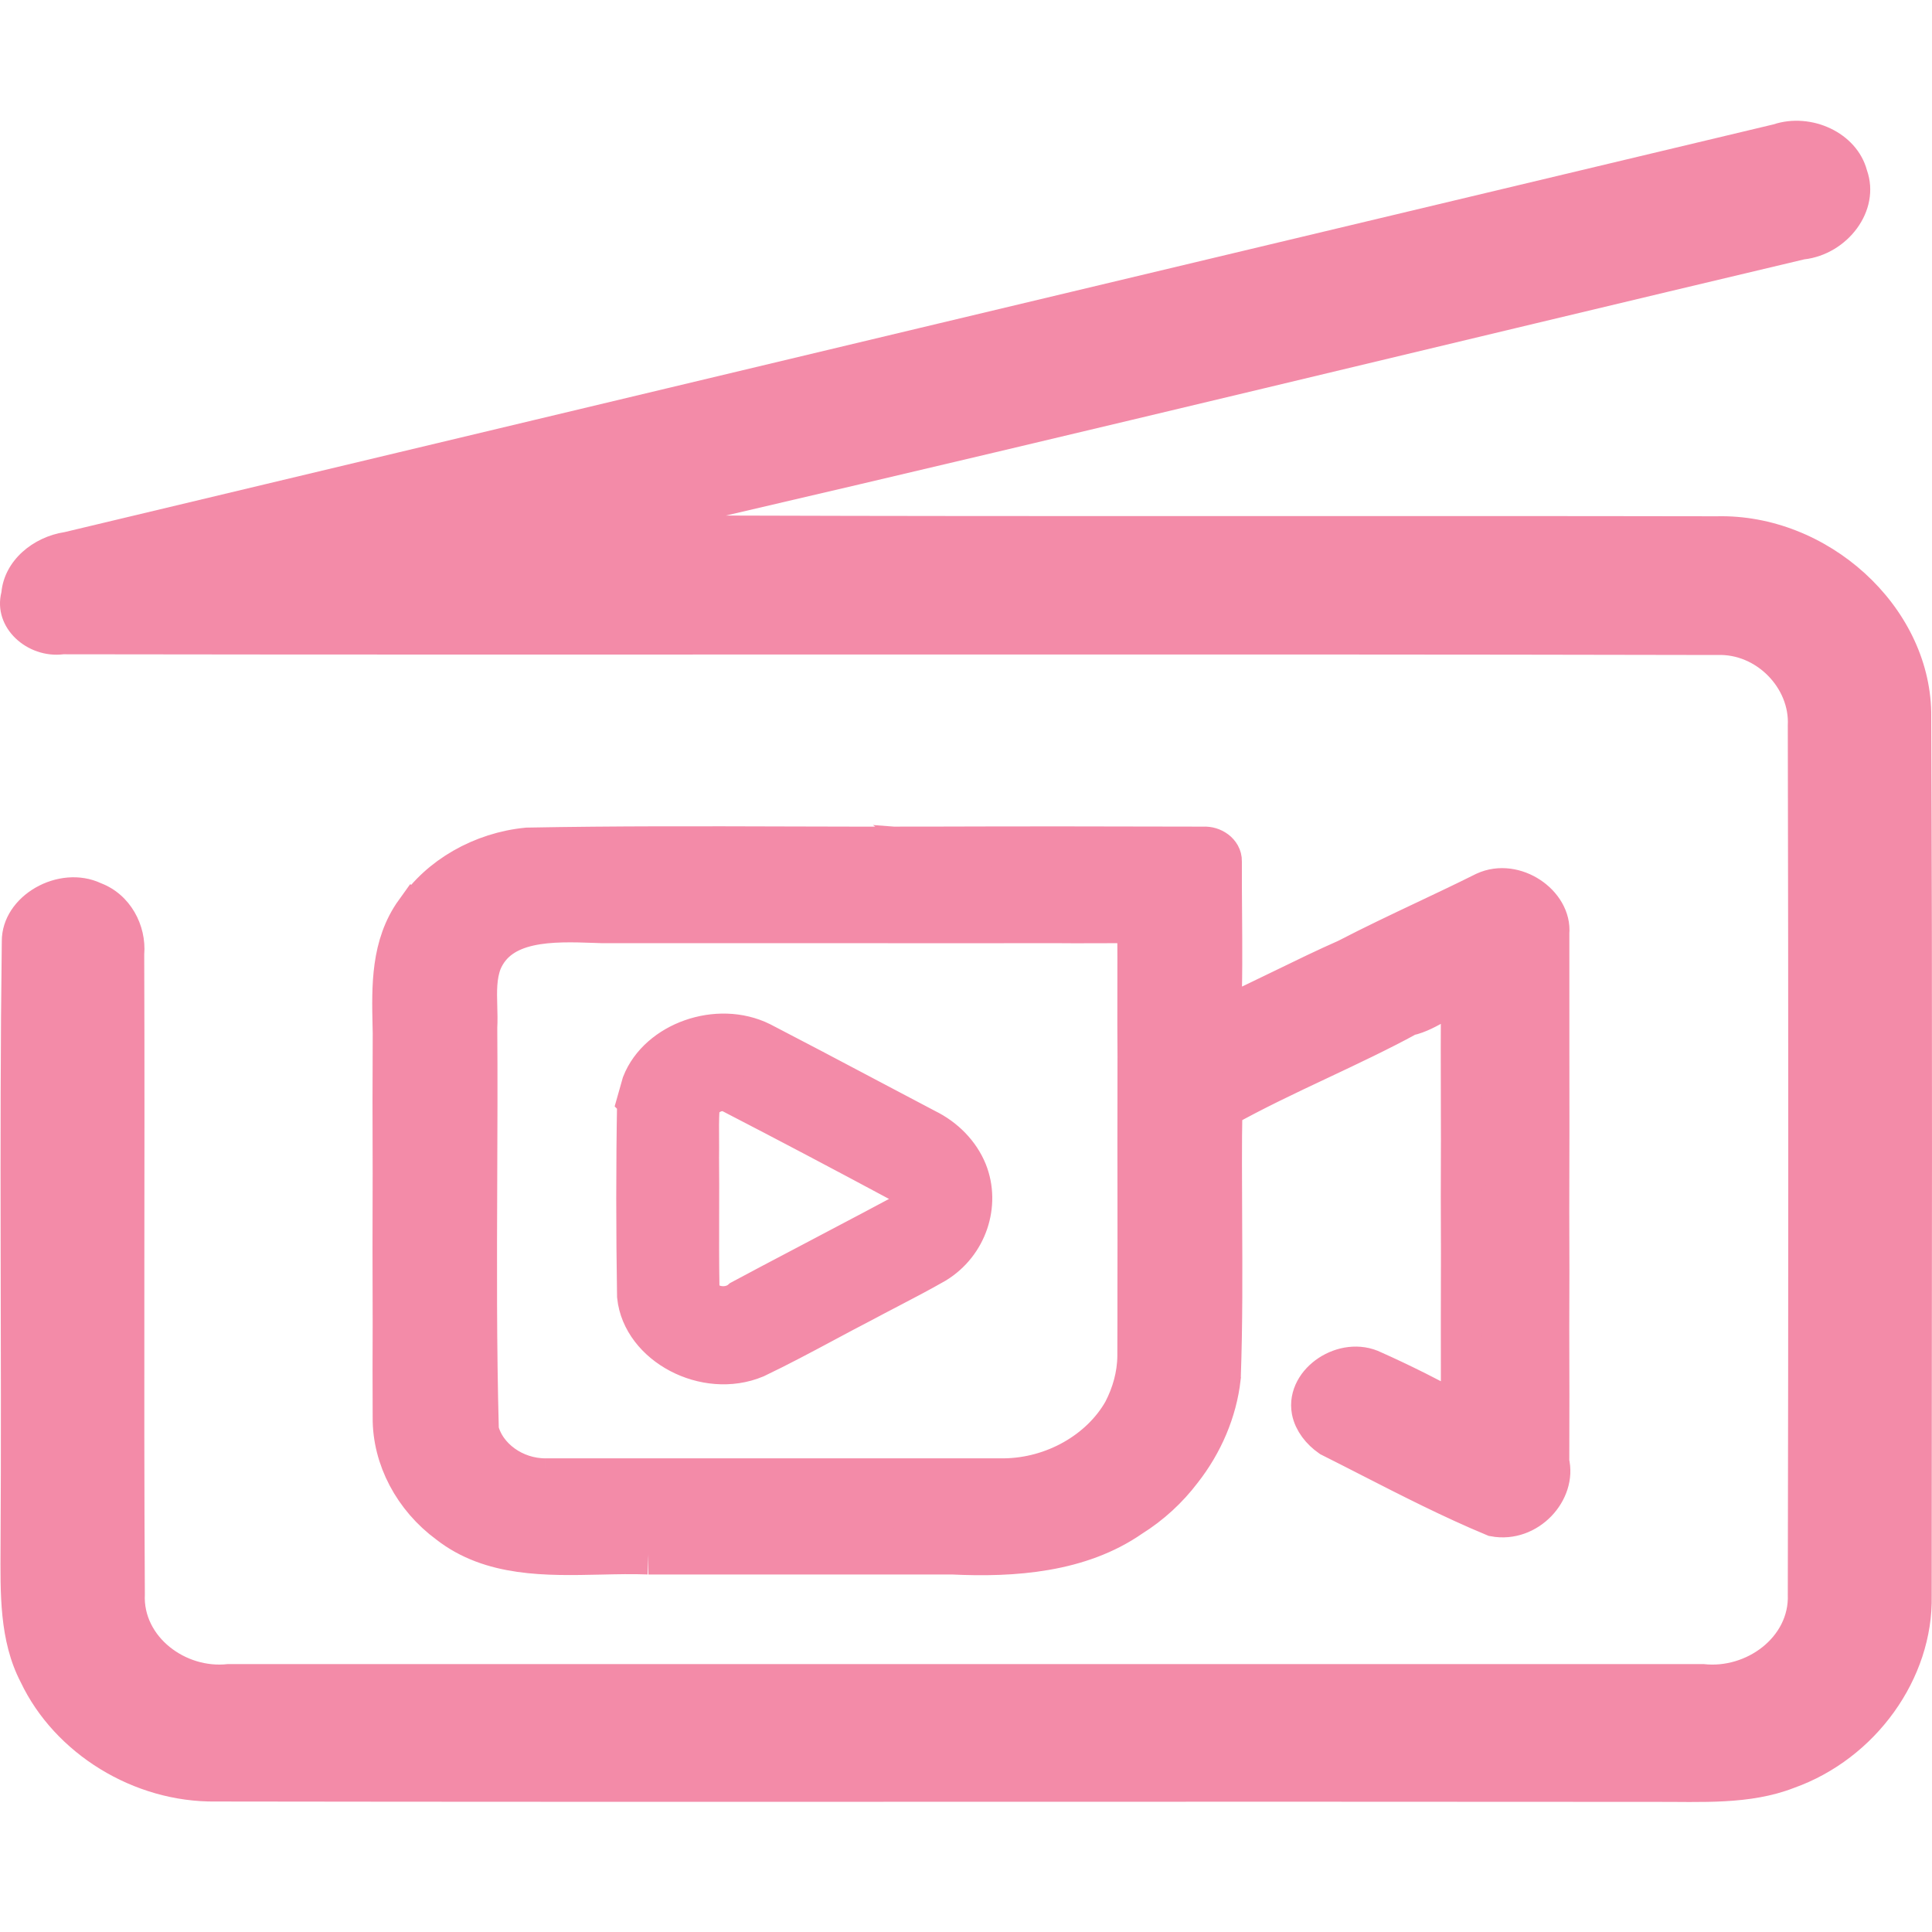 <svg width="192" height="192" viewBox="0 0 192 192" fill="none" xmlns="http://www.w3.org/2000/svg">
<g clip-path="url(#clip0_644_2)">
<path d="M176.239 12.363C179.988 11.126 184.513 13.155 185.529 16.902C186.958 20.961 183.586 25.284 179.298 25.776C143.582 34.242 107.904 42.925 72.138 51.235C104.958 51.343 137.778 51.247 170.598 51.307C181.617 51.043 191.722 60.181 191.922 70.761C192.06 100.026 191.972 129.292 191.972 158.557C192.135 166.843 186.381 174.793 178.295 177.675C173.883 179.392 169.018 179.044 164.367 179.068C116.729 179.02 69.091 179.104 21.453 179.032C13.292 179.14 5.432 174.276 2.06 167.179C-0.097 163.036 0.041 158.269 0.054 153.765C0.179 133.687 -0.084 113.608 0.179 93.541C0.167 88.99 5.833 85.808 10.045 87.777C12.954 88.894 14.571 91.944 14.333 94.862C14.408 116.07 14.27 137.265 14.395 158.461C14.182 162.64 18.419 165.846 22.607 165.378C71.523 165.378 120.44 165.378 169.344 165.378C173.544 165.846 177.844 162.7 177.669 158.485C177.731 129.688 177.731 100.867 177.669 72.07C177.869 68.407 174.56 64.937 170.673 65.093C115.889 64.973 61.093 65.105 6.309 65.021C2.711 65.465 -0.749 62.391 0.141 58.848C0.442 55.702 3.276 53.36 6.422 52.88C63.024 39.37 119.625 25.848 176.239 12.363Z" fill="url(#paint0_linear_644_2)"/>
<path fill-rule="evenodd" clip-rule="evenodd" d="M78.548 84.134C83.469 84.149 88.39 84.163 93.308 84.144C102.077 84.111 110.847 84.13 119.616 84.15C120.513 84.09 121.438 84.732 121.416 85.581C121.408 87.273 121.422 88.967 121.435 90.66C121.462 94.179 121.489 97.698 121.335 101.205C123.471 100.265 125.551 99.251 127.63 98.239C129.689 97.236 131.747 96.233 133.859 95.302C134.947 96.31 136.026 97.324 137.103 98.337L137.106 98.339C138.036 99.214 138.966 100.088 139.902 100.958C137.052 102.506 134.095 103.899 131.138 105.293L131.136 105.294C127.862 106.836 124.589 108.378 121.461 110.131C121.29 110.385 121.122 110.639 120.953 110.893L120.95 110.897L120.949 110.899L120.949 110.9L120.948 110.901C120.781 111.152 120.615 111.403 120.446 111.654L120.447 111.655C120.617 111.402 120.785 111.149 120.953 110.896L120.954 110.893C121.123 110.639 121.291 110.385 121.462 110.131C121.407 113.794 121.426 117.459 121.444 121.125C121.471 126.396 121.498 131.668 121.306 136.933C121.092 135.597 121.024 134.246 120.957 132.896C120.874 131.253 120.792 129.612 120.447 128.001C118.958 125.193 115.899 123.495 113.055 121.944V121.939C113.048 116.339 113.041 110.738 113.055 105.131L113.054 105.13C113.035 102.9 113.039 100.672 113.043 98.444C113.046 96.216 113.05 93.988 113.032 91.759C111.551 91.725 110.072 91.731 108.593 91.737H108.59C107.423 91.742 106.255 91.747 105.086 91.732C102.861 91.732 100.638 91.734 98.414 91.735H98.395C93.955 91.738 89.516 91.741 85.074 91.732C83.871 90.315 82.516 89.017 81.162 87.72C80.191 86.79 79.22 85.86 78.305 84.886C78.633 84.856 78.962 84.829 79.29 84.805C78.961 84.829 78.632 84.856 78.303 84.886C79.218 85.86 80.189 86.79 81.16 87.72C82.514 89.017 83.869 90.315 85.072 91.732C82.302 91.732 79.533 91.733 76.763 91.734L76.667 91.734C71.062 91.735 65.456 91.737 59.846 91.732C59.607 91.725 59.362 91.716 59.114 91.707C54.938 91.561 49.64 91.375 47.879 95.583C47.335 97.023 47.377 98.531 47.419 100.038C47.438 100.729 47.457 101.419 47.419 102.102C47.456 107.109 47.435 112.117 47.415 117.125V117.126C47.382 125.474 47.348 133.821 47.575 142.161C47.388 140.985 47.288 139.799 47.189 138.615L47.189 138.614C47.163 138.299 47.136 137.984 47.108 137.669C47.397 133.346 47.145 129.029 46.894 124.712C46.861 124.155 46.829 123.598 46.797 123.041C46.793 121.753 46.828 120.46 46.862 119.167C46.948 115.979 47.033 112.784 46.538 109.636C44.768 106.728 41.939 104.448 39.035 102.463L39.023 101.896C38.939 98.029 38.85 93.947 41.272 90.582L41.324 90.616C43.657 87.093 47.9 84.679 52.41 84.245C61.115 84.082 69.825 84.108 78.534 84.134H78.548ZM94.196 84.553C95.077 84.619 95.96 84.685 96.827 84.818C95.961 84.685 95.078 84.619 94.198 84.554L94.196 84.553ZM92.524 84.411C93.077 84.47 93.636 84.512 94.195 84.553L94.196 84.553C93.637 84.512 93.078 84.47 92.525 84.411L92.524 84.411Z" fill="#f38ba8"/>
<path d="M153.96 92.715C154.227 89.894 150.508 87.286 147.568 88.643C145.623 89.615 143.652 90.548 141.681 91.481L141.679 91.481C139.051 92.725 136.423 93.969 133.859 95.302C134.935 96.299 136.002 97.301 137.068 98.303L137.076 98.311C138.017 99.195 138.957 100.079 139.903 100.958C140.953 100.724 141.865 100.206 142.779 99.687C143.56 99.244 144.343 98.799 145.213 98.531C145.168 102.27 145.179 106.016 145.19 109.76V109.769C145.193 110.937 145.197 112.105 145.198 113.273C147.085 114.841 149.004 116.376 150.923 117.912L150.926 117.915C151.936 118.724 152.946 119.532 153.952 120.346C153.974 115.017 153.968 109.691 153.962 104.364V104.36C153.958 100.479 153.954 96.597 153.96 92.715Z" fill="#f38ba8"/>
<path d="M46.536 109.636C44.766 106.728 41.937 104.448 39.034 102.463C39.011 107.169 39.019 111.883 39.034 116.596C39.011 121.536 39.019 126.47 39.034 131.404L39.035 131.405C39.02 134.56 39.02 137.716 39.035 140.871C39.005 144.903 41.108 148.86 44.56 151.401C48.804 154.724 54.308 154.601 59.654 154.482C61.277 154.445 62.885 154.409 64.438 154.47C62.046 151.107 58.854 147.543 54.195 146.928C51.085 146.928 48.264 144.889 47.575 142.161C47.388 140.985 47.288 139.799 47.189 138.615C47.163 138.3 47.136 137.984 47.108 137.669L47.107 137.668C47.395 133.345 47.144 129.029 46.892 124.712C46.859 124.155 46.827 123.598 46.795 123.041C46.791 121.753 46.826 120.46 46.861 119.166C46.946 115.979 47.031 112.784 46.536 109.636Z" fill="#f38ba8"/>
<path fill-rule="evenodd" clip-rule="evenodd" d="M63.802 107.697C65.439 103.546 71.327 101.44 75.638 103.572C79.048 105.336 82.442 107.132 85.837 108.927L85.845 108.932C87.902 110.02 89.959 111.108 92.02 112.19C93.894 113.106 95.376 114.63 96.109 116.435C97.405 119.678 96.138 123.616 92.946 125.554C91.409 126.435 89.834 127.256 88.26 128.077C87.408 128.521 86.556 128.965 85.711 129.419C84.448 130.071 83.197 130.741 81.945 131.411C79.672 132.627 77.399 133.842 75.068 134.954C70.114 137.014 63.818 133.671 63.322 128.797C63.218 122.325 63.211 115.841 63.329 109.37L63.328 109.369C63.447 108.948 63.684 108.112 63.802 107.697ZM80.911 125.347C80.46 125.585 80.009 125.822 79.558 126.059L79.555 126.061C77.594 127.092 75.633 128.123 73.683 129.171C72.298 130.402 69.617 129.827 69.499 127.948C69.456 125.465 69.463 122.984 69.469 120.502C69.473 118.641 69.478 116.78 69.462 114.918L69.46 114.917C69.469 114.346 69.465 113.774 69.461 113.202V113.201C69.454 112.248 69.447 111.294 69.498 110.338C69.557 108.968 71.453 107.925 72.779 108.68C78.319 111.542 83.822 114.45 89.302 117.391C90.821 118.14 90.672 120.36 89.124 121.002C87.481 121.885 85.828 122.755 84.174 123.625C83.085 124.198 81.997 124.771 80.911 125.347Z" fill="#f38ba8"/>
<path d="M150.926 117.915L150.923 117.912L150.921 117.912C149.003 116.376 147.085 114.84 145.198 113.273C145.183 117.024 145.176 120.774 145.198 124.525L145.2 124.527C145.185 128.999 145.185 133.471 145.193 137.943C145.296 138.819 145.252 139.681 145.067 140.517C142.238 138.986 139.393 137.535 136.438 136.218C133.631 134.821 129.832 137.368 130.358 140.176C130.558 141.219 131.306 142.148 132.224 142.79C133.521 143.44 134.815 144.102 136.109 144.764L136.11 144.765C140.192 146.852 144.283 148.945 148.511 150.706C151.799 151.321 154.658 148.112 153.954 145.317C153.969 140.864 153.969 136.412 153.954 131.959L153.952 131.958C153.975 128.087 153.967 124.216 153.952 120.346C152.947 119.533 151.937 118.725 150.928 117.917L150.926 117.915Z" fill="#f38ba8"/>
<path d="M120.445 128.001C118.956 125.194 115.897 123.495 113.053 121.944C113.047 123.875 113.048 125.806 113.049 127.735C113.05 130.093 113.051 132.45 113.039 134.807C113.016 136.693 112.498 138.551 111.609 140.256C111.609 140.256 111.609 140.256 111.609 140.256C109.372 144.201 104.707 146.881 99.774 146.928C97.445 147.236 95.1 147.303 92.754 147.37C90.87 147.424 88.986 147.478 87.109 147.657C88.161 148.658 89.264 149.614 90.367 150.57C91.826 151.834 93.285 153.099 94.627 154.47C100.767 154.77 107.329 154.269 112.38 150.759C114.365 149.522 116.076 147.938 117.439 146.139C117.439 146.139 117.439 146.139 117.439 146.139C119.565 143.432 120.926 140.229 121.304 136.933C121.091 135.597 121.023 134.246 120.955 132.896C120.873 131.253 120.791 129.612 120.445 128.001Z" fill="#f38ba8"/>
<path d="M54.195 146.928C69.386 146.935 84.584 146.928 99.774 146.928C95.575 147.483 91.324 147.256 87.109 147.657C89.553 149.984 92.272 152.063 94.627 154.47C84.562 154.476 74.504 154.476 64.438 154.47C62.046 151.107 58.854 147.543 54.195 146.928Z" fill="#f38ba8"/>
<path d="M133.859 95.302C131.747 96.233 129.689 97.236 127.63 98.239C125.551 99.251 123.471 100.265 121.335 101.205C121.489 97.698 121.462 94.179 121.435 90.66C121.422 88.967 121.408 87.273 121.416 85.581C121.438 84.732 120.513 84.09 119.616 84.15C110.847 84.13 102.077 84.111 93.308 84.144C88.39 84.163 83.469 84.149 78.548 84.134H78.534C69.825 84.108 61.115 84.082 52.41 84.245C47.9 84.679 43.657 87.093 41.324 90.616L41.272 90.582C38.85 93.947 38.939 98.029 39.023 101.896L39.035 102.463C41.939 104.448 44.768 106.728 46.538 109.636C47.033 112.784 46.948 115.979 46.862 119.167C46.828 120.46 46.793 121.753 46.797 123.041C46.829 123.598 46.861 124.155 46.894 124.712C47.145 129.029 47.397 133.346 47.108 137.669M133.859 95.302C134.947 96.31 136.026 97.324 137.103 98.337L137.106 98.339C138.036 99.214 138.966 100.088 139.902 100.958C137.052 102.506 134.095 103.899 131.138 105.293L131.136 105.294C127.862 106.836 124.589 108.378 121.461 110.131C121.29 110.385 121.122 110.639 120.953 110.893L120.95 110.897L120.949 110.899L120.949 110.9L120.948 110.901C120.781 111.152 120.615 111.403 120.446 111.654L120.447 111.655C120.617 111.402 120.785 111.149 120.953 110.896L120.954 110.893C121.123 110.639 121.291 110.385 121.462 110.131C121.407 113.794 121.426 117.459 121.444 121.125C121.471 126.396 121.498 131.668 121.306 136.933C121.092 135.597 121.024 134.246 120.957 132.896C120.874 131.253 120.792 129.612 120.447 128.001C118.958 125.193 115.899 123.495 113.055 121.944V121.939C113.048 116.339 113.041 110.738 113.055 105.131L113.054 105.13C113.035 102.9 113.039 100.672 113.043 98.444C113.046 96.216 113.05 93.988 113.032 91.759C111.551 91.725 110.072 91.731 108.593 91.737H108.59C107.423 91.742 106.255 91.747 105.086 91.732C102.861 91.732 100.638 91.734 98.414 91.735H98.395C93.955 91.738 89.516 91.741 85.074 91.732C83.871 90.315 82.516 89.017 81.162 87.72C80.191 86.79 79.22 85.86 78.305 84.886C78.633 84.856 78.962 84.829 79.29 84.805C78.961 84.829 78.632 84.856 78.303 84.886C79.218 85.86 80.189 86.79 81.16 87.72C82.514 89.017 83.869 90.315 85.072 91.732C82.302 91.732 79.533 91.733 76.763 91.734L76.667 91.734C71.062 91.735 65.456 91.737 59.846 91.732C59.607 91.725 59.362 91.716 59.114 91.707C54.938 91.561 49.64 91.375 47.879 95.583M133.859 95.302C136.423 93.969 139.051 92.725 141.679 91.481L141.681 91.481C143.652 90.548 145.623 89.615 147.568 88.643C150.508 87.286 154.227 89.894 153.96 92.715C153.954 96.597 153.958 100.479 153.962 104.36V104.364C153.968 109.691 153.974 115.017 153.952 120.346M133.859 95.302C134.935 96.299 136.002 97.301 137.068 98.303L137.076 98.311C138.017 99.195 138.957 100.079 139.903 100.958C140.953 100.724 141.865 100.206 142.779 99.687C143.56 99.244 144.343 98.799 145.213 98.531C145.168 102.27 145.179 106.016 145.19 109.76V109.769C145.193 110.937 145.197 112.105 145.198 113.273M47.879 95.583C47.646 95.371 47.411 95.162 47.173 94.956M47.879 95.583C47.335 97.023 47.377 98.531 47.419 100.038C47.438 100.729 47.457 101.419 47.419 102.102C47.456 107.109 47.435 112.117 47.415 117.125V117.126C47.382 125.474 47.348 133.821 47.575 142.161M47.575 142.161C47.388 140.985 47.288 139.799 47.189 138.615M47.575 142.161C48.264 144.889 51.085 146.928 54.195 146.928M47.189 138.615L47.189 138.614C47.163 138.299 47.136 137.984 47.108 137.669M47.189 138.615C47.163 138.3 47.136 137.984 47.108 137.669M47.108 137.669L47.107 137.668C47.395 133.345 47.144 129.029 46.892 124.712C46.859 124.155 46.827 123.598 46.795 123.041C46.791 121.753 46.826 120.46 46.861 119.166C46.946 115.979 47.031 112.784 46.536 109.636C44.766 106.728 41.937 104.448 39.034 102.463C39.011 107.169 39.019 111.883 39.034 116.596C39.011 121.536 39.019 126.47 39.034 131.404L39.035 131.405C39.02 134.56 39.02 137.716 39.035 140.871C39.005 144.903 41.108 148.86 44.56 151.401C48.804 154.724 54.308 154.601 59.654 154.482C61.277 154.445 62.885 154.409 64.438 154.47M94.196 84.553C95.077 84.619 95.96 84.685 96.827 84.818C95.961 84.685 95.078 84.619 94.198 84.554L94.196 84.553ZM94.196 84.553L94.195 84.553C93.636 84.512 93.077 84.47 92.524 84.411L92.525 84.411C93.078 84.47 93.637 84.512 94.196 84.553ZM145.198 113.273C147.085 114.841 149.004 116.376 150.923 117.912M145.198 113.273C147.085 114.84 149.003 116.376 150.921 117.912L150.923 117.912M145.198 113.273C145.183 117.024 145.176 120.774 145.198 124.525L145.2 124.527C145.185 128.999 145.185 133.471 145.193 137.943C145.296 138.819 145.252 139.681 145.067 140.517C142.238 138.986 139.393 137.535 136.438 136.218C133.631 134.821 129.832 137.368 130.358 140.176C130.558 141.219 131.306 142.148 132.224 142.79C133.521 143.44 134.815 144.102 136.109 144.764L136.11 144.765C140.192 146.852 144.283 148.945 148.511 150.706C151.799 151.321 154.658 148.112 153.954 145.317C153.969 140.864 153.969 136.412 153.954 131.959L153.952 131.958C153.975 128.087 153.967 124.216 153.952 120.346M150.923 117.912L150.926 117.915M150.926 117.915C151.936 118.724 152.946 119.532 153.952 120.346M150.926 117.915L150.928 117.917C151.937 118.725 152.947 119.533 153.952 120.346M64.438 154.47C62.046 151.107 58.854 147.543 54.195 146.928M64.438 154.47C74.504 154.476 84.562 154.476 94.627 154.47M54.195 146.928C69.386 146.935 84.584 146.928 99.774 146.928M111.609 140.256C112.498 138.551 113.016 136.693 113.039 134.807C113.051 132.45 113.05 130.093 113.049 127.735C113.048 125.806 113.047 123.875 113.053 121.944C115.897 123.495 118.956 125.194 120.445 128.001C120.791 129.612 120.873 131.253 120.955 132.896C121.023 134.246 121.091 135.597 121.304 136.933C120.926 140.229 119.565 143.432 117.439 146.139M111.609 140.256C111.609 140.256 111.609 140.256 111.609 140.256ZM111.609 140.256C109.372 144.201 104.707 146.881 99.774 146.928M99.774 146.928C97.445 147.236 95.1 147.303 92.754 147.37C90.87 147.424 88.986 147.478 87.109 147.657M99.774 146.928C95.575 147.483 91.324 147.256 87.109 147.657M87.109 147.657C88.161 148.658 89.264 149.614 90.367 150.57C91.826 151.834 93.285 153.099 94.627 154.47M87.109 147.657C89.553 149.984 92.272 152.063 94.627 154.47M94.627 154.47C100.767 154.77 107.329 154.269 112.38 150.759C114.365 149.522 116.076 147.938 117.439 146.139M117.439 146.139C117.439 146.139 117.439 146.139 117.439 146.139ZM75.638 103.572C71.327 101.44 65.439 103.546 63.802 107.697C63.684 108.112 63.447 108.948 63.328 109.369L63.329 109.37C63.211 115.841 63.218 122.325 63.322 128.797C63.818 133.671 70.114 137.014 75.068 134.954C77.399 133.842 79.672 132.627 81.945 131.411C83.197 130.741 84.448 130.071 85.711 129.419C86.556 128.965 87.408 128.521 88.26 128.077C89.834 127.256 91.409 126.435 92.946 125.554C96.138 123.616 97.405 119.678 96.109 116.435C95.376 114.63 93.894 113.106 92.02 112.19C89.959 111.108 87.902 110.02 85.845 108.932L85.837 108.927C82.442 107.132 79.048 105.336 75.638 103.572ZM80.911 125.347C80.46 125.585 80.009 125.822 79.558 126.059L79.555 126.061C77.594 127.092 75.633 128.123 73.683 129.171C72.298 130.402 69.617 129.827 69.499 127.948C69.456 125.465 69.463 122.984 69.469 120.502C69.473 118.641 69.478 116.78 69.462 114.918L69.46 114.917C69.469 114.346 69.465 113.774 69.461 113.202V113.201C69.454 112.248 69.447 111.294 69.498 110.338C69.557 108.968 71.453 107.925 72.779 108.68C78.319 111.542 83.822 114.45 89.302 117.391C90.821 118.14 90.672 120.36 89.124 121.002C87.481 121.885 85.828 122.755 84.174 123.625C83.085 124.198 81.997 124.771 80.911 125.347Z" stroke="#f38ba8" stroke-width="4"/>
</g>
<defs>
<linearGradient id="paint0_linear_644_2" x1="191.431" y1="13.059" x2="27.07" y2="200.36" gradientUnits="userSpaceOnUse">
<stop stop-color="#f38ba8"/>
<stop offset="1" stop-color="#f38ba8"/>
</linearGradient>
<clipPath id="clip0_644_2">
<rect width="192" height="192" fill="white"/>
</clipPath>
</defs>
</svg>
